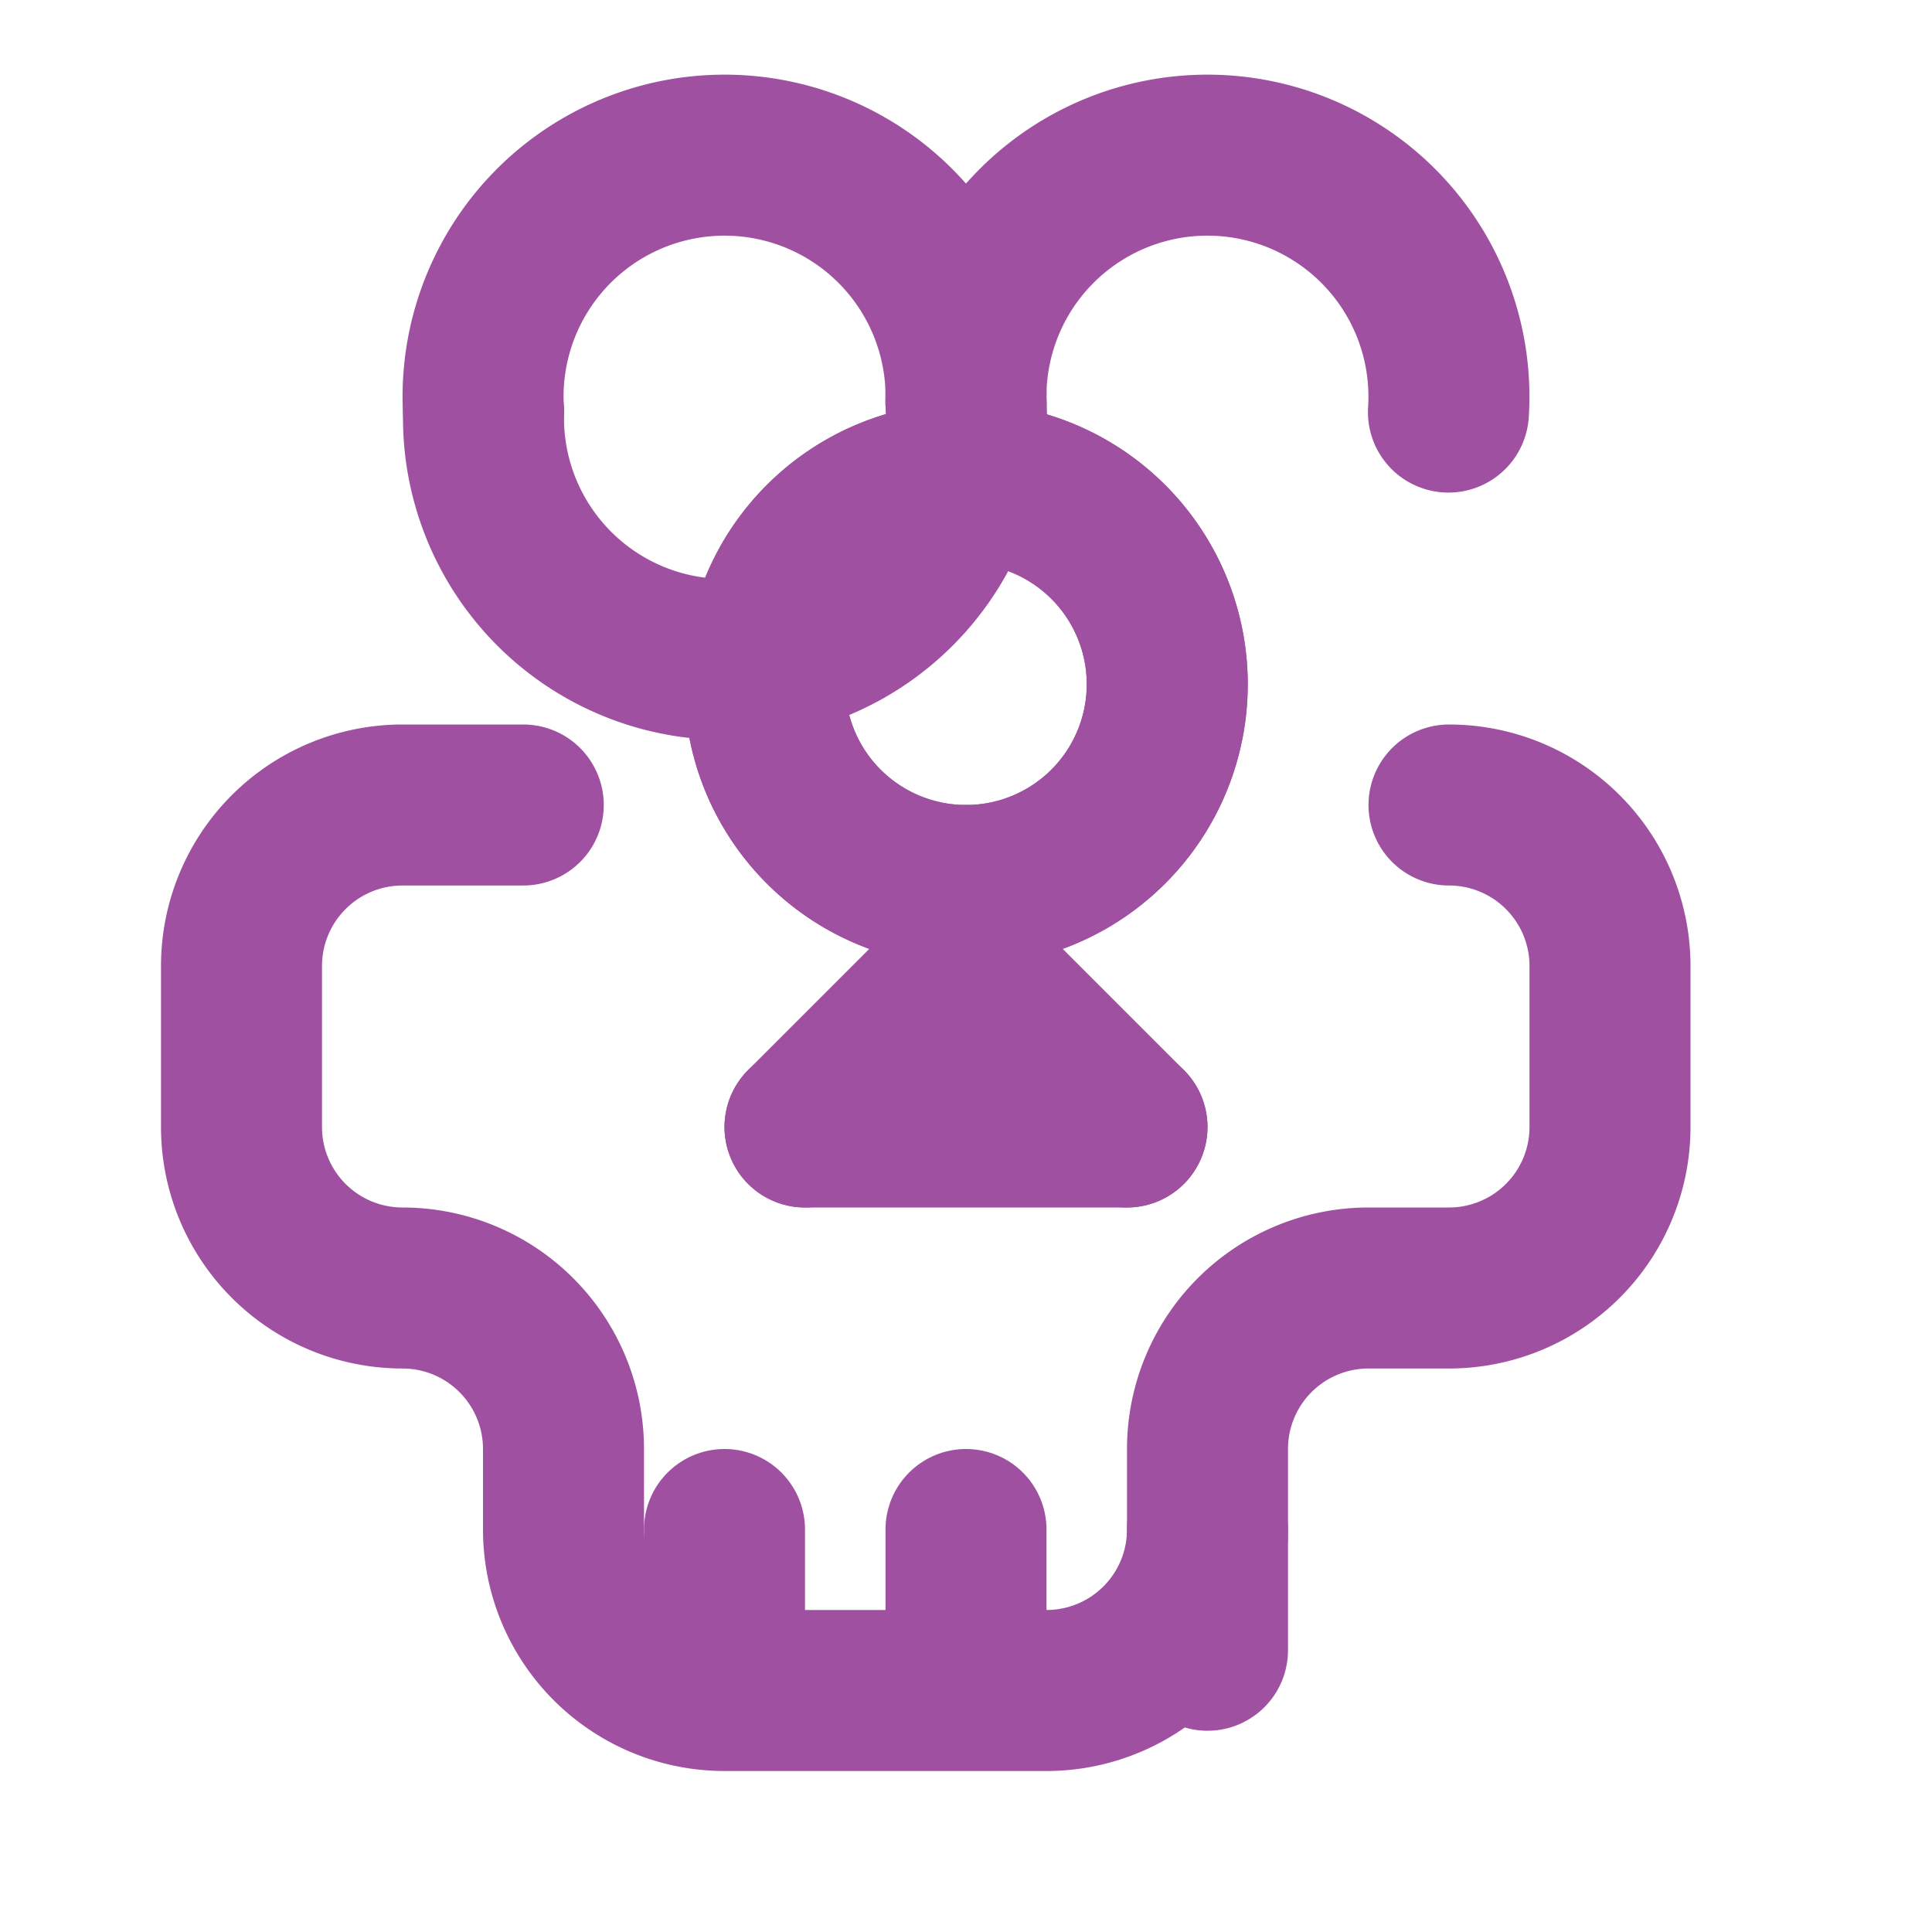 <svg xmlns="http://www.w3.org/2000/svg" width="24" height="24" viewBox="0 0 24 24" fill="none" stroke="#A050A0" stroke-width="2" stroke-linecap="round" stroke-linejoin="round" class="lucide lucide-brain-circuit"><path d="M12 5a3 3 0 1 0-5.993.119"/><path d="M9.5 8.5A2.5 2.5 0 0 1 12 6h0a2.5 2.5 0 0 1 2.5 2.5v0A2.5 2.5 0 0 1 12 11h0a2.5 2.5 0 0 1-2.5-2.5Z"/><path d="M14.5 8.5A2.5 2.5 0 0 0 12 6h0a2.5 2.5 0 0 0-2.5 2.5v0A2.5 2.5 0 0 0 12 11h0a2.5 2.5 0 0 0 2.5-2.5Z"/><path d="M6.007 5.119A3 3 0 1 0 12 5"/><path d="M12 5a3 3 0 1 1 5.993.119"/><path d="M18 10a2 2 0 0 1 2 2v2a2 2 0 0 1-2 2h-1a2 2 0 0 0-2 2v1a2 2 0 0 1-2 2h-4a2 2 0 0 1-2-2v-1a2 2 0 0 0-2-2H5a2 2 0 0 1-2-2v-2a2 2 0 0 1 2-2h1.5"/><path d="M12 11v1.5"/><path d="M12 19v1.5"/><path d="M9 19v1.5"/><path d="M15 19v1.5"/><path d="m14 14-2-2-2 2"/><path d="M10 14h4"/></svg>